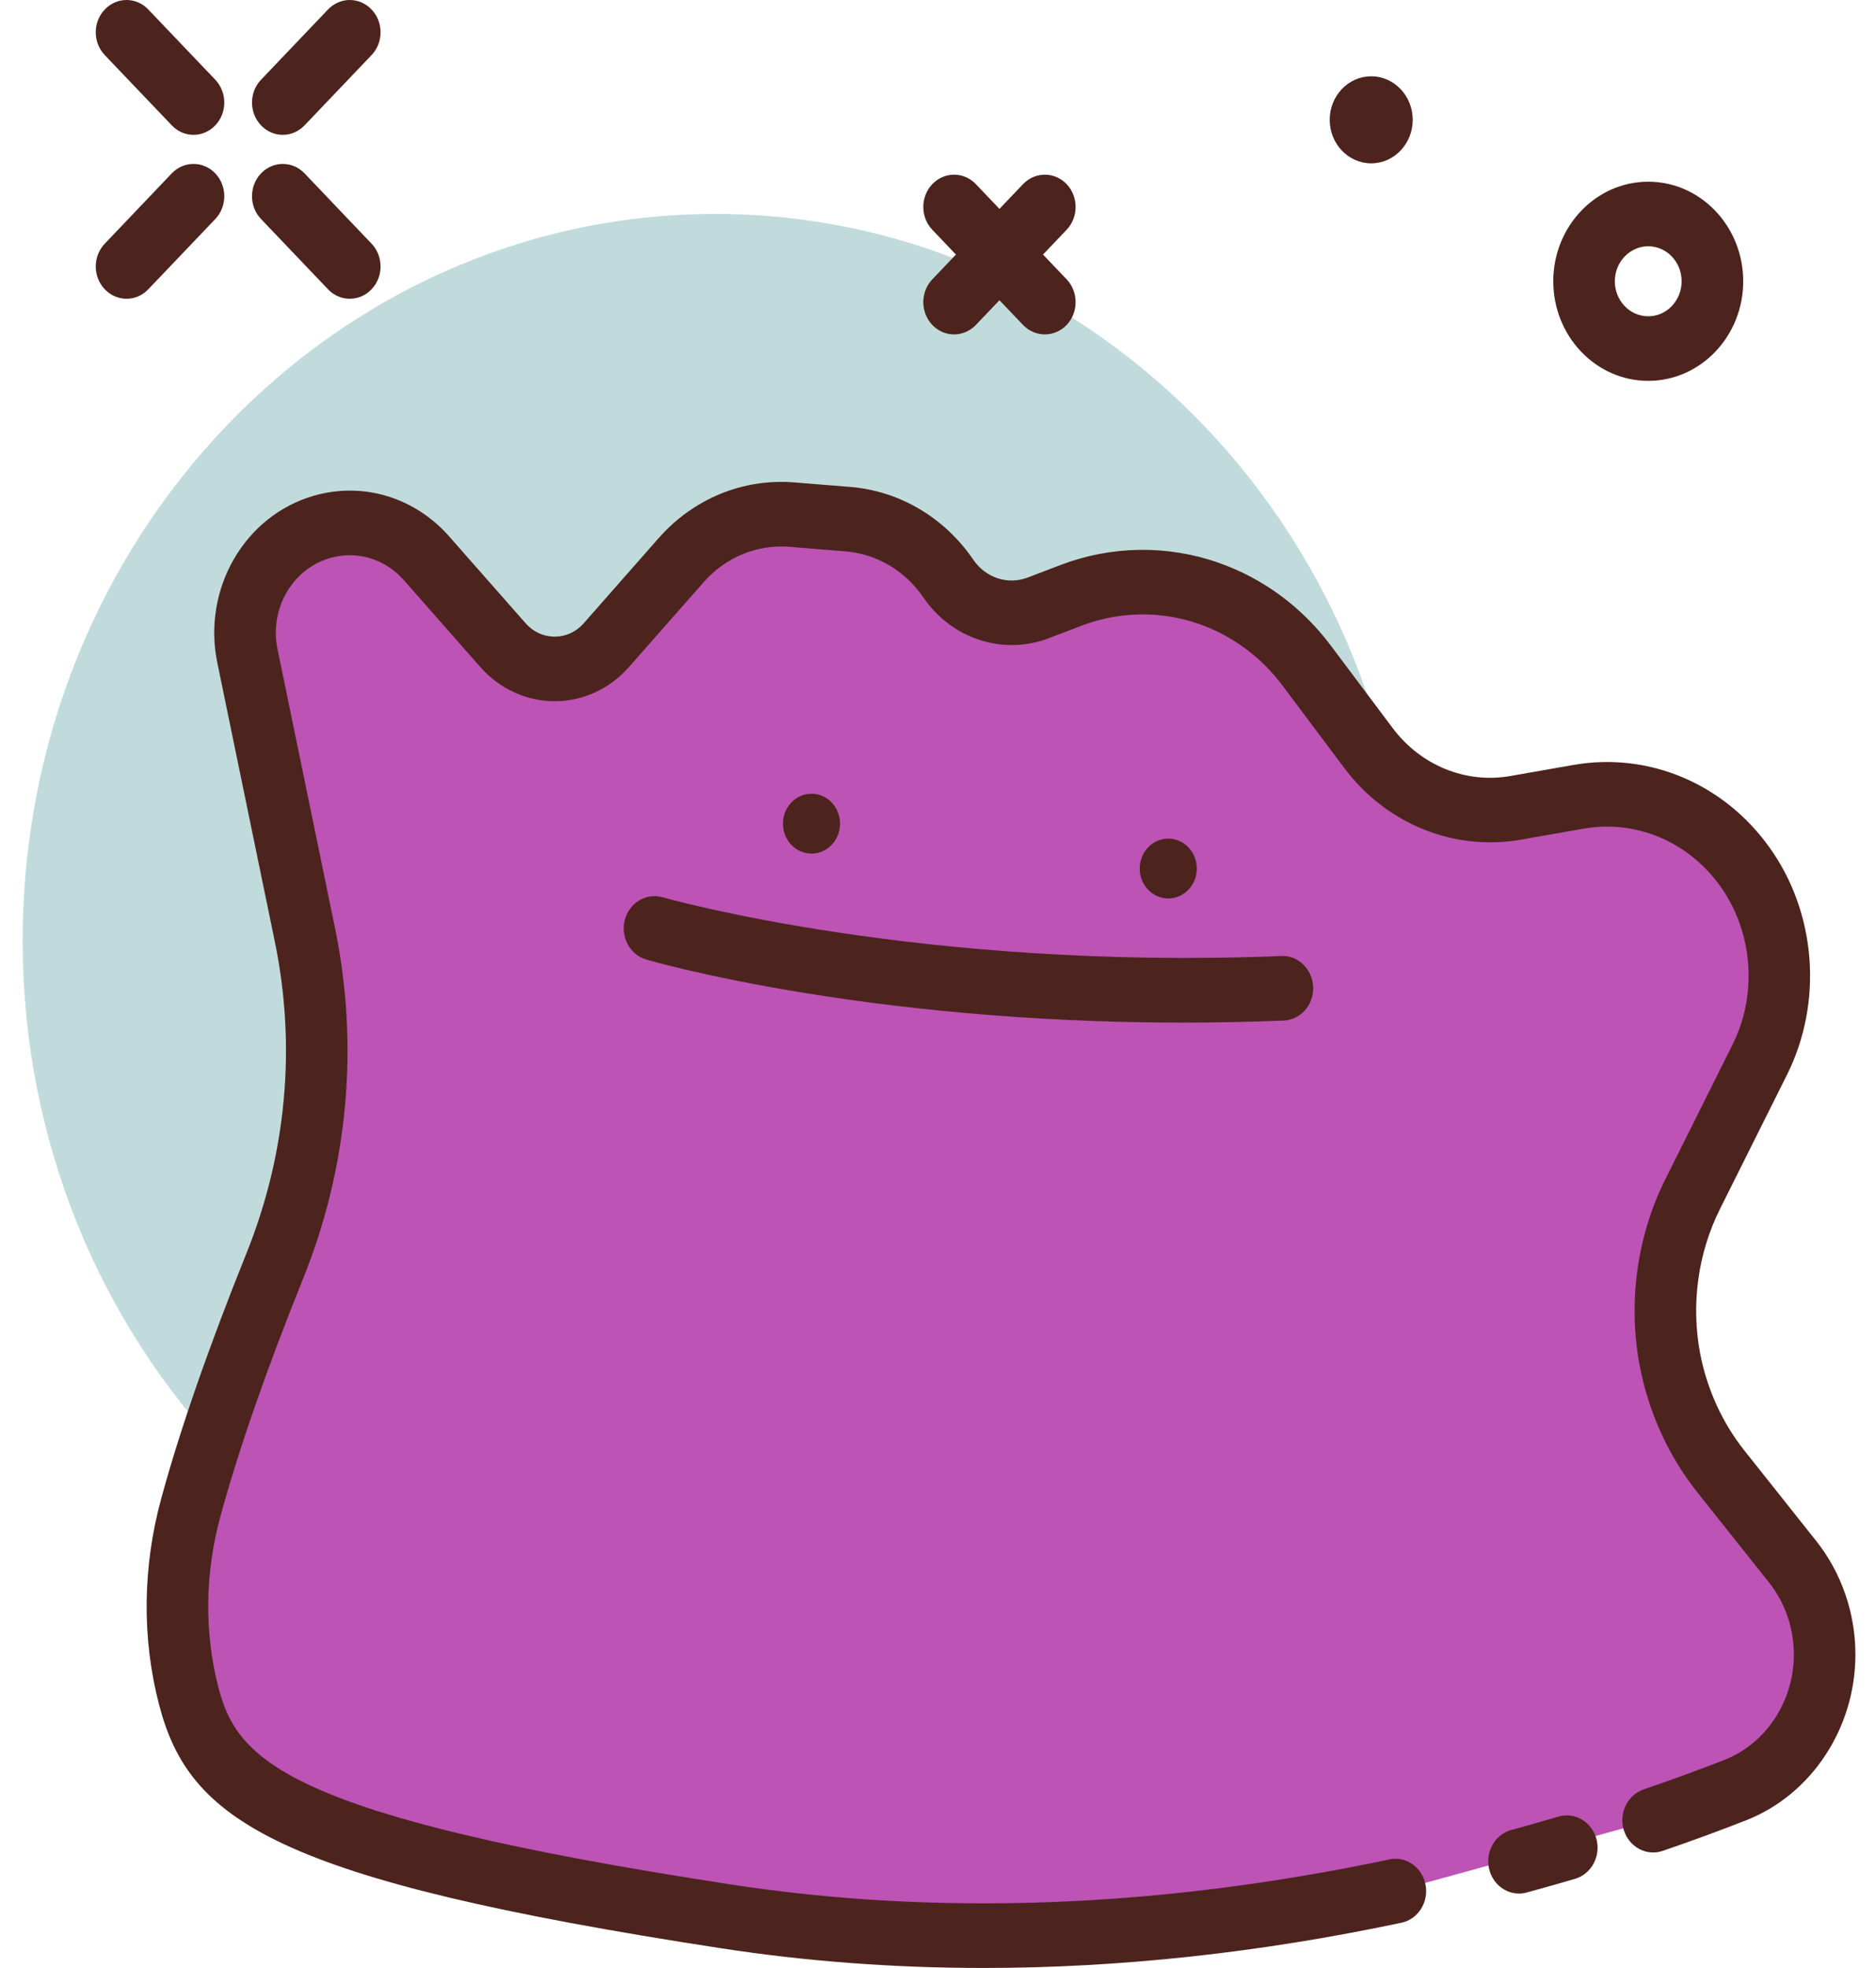 <svg width="41" height="43" viewBox="0 0 41 43" fill="none" xmlns="http://www.w3.org/2000/svg">
<g clip-path="url(#clip0)">
<path d="M30.77 20.551C30.77 29.319 23.993 36.427 15.633 36.427C7.273 36.427 0.495 29.319 0.495 20.551C0.495 11.783 7.273 4.675 15.633 4.675C23.993 4.675 30.77 11.783 30.77 20.551Z" fill="#C1DBDC"/>
<path d="M6.18 2.946C6.008 2.946 5.836 2.877 5.705 2.739C5.442 2.464 5.442 2.018 5.705 1.742L7.169 0.207C7.432 -0.069 7.857 -0.069 8.12 0.207C8.383 0.482 8.383 0.929 8.12 1.204L6.656 2.739C6.525 2.877 6.352 2.946 6.18 2.946Z" fill="#4C241D"/>
<path d="M2.765 6.528C2.593 6.528 2.421 6.459 2.29 6.321C2.027 6.046 2.027 5.599 2.29 5.324L3.754 3.788C4.016 3.513 4.442 3.513 4.705 3.788C4.967 4.064 4.967 4.511 4.705 4.786L3.241 6.321C3.11 6.459 2.937 6.528 2.765 6.528Z" fill="#4C241D"/>
<path d="M4.229 2.946C4.057 2.946 3.885 2.877 3.754 2.739L2.29 1.204C2.027 0.929 2.027 0.482 2.29 0.207C2.552 -0.069 2.978 -0.069 3.241 0.207L4.705 1.742C4.967 2.018 4.967 2.464 4.705 2.739C4.574 2.877 4.401 2.946 4.229 2.946Z" fill="#4C241D"/>
<path d="M7.644 6.528C7.472 6.528 7.3 6.459 7.169 6.321L5.705 4.786C5.442 4.511 5.442 4.064 5.705 3.788C5.968 3.513 6.393 3.513 6.656 3.788L8.12 5.324C8.383 5.599 8.383 6.046 8.12 6.321C7.989 6.459 7.817 6.528 7.644 6.528Z" fill="#4C241D"/>
<path d="M36.022 8.322C34.878 8.322 33.947 7.346 33.947 6.146C33.947 4.946 34.878 3.97 36.022 3.97C37.167 3.97 38.098 4.946 38.098 6.146C38.098 7.346 37.167 8.322 36.022 8.322ZM36.022 5.381C35.62 5.381 35.292 5.724 35.292 6.146C35.292 6.568 35.62 6.911 36.022 6.911C36.425 6.911 36.752 6.568 36.752 6.146C36.752 5.724 36.425 5.381 36.022 5.381Z" fill="#4C241D"/>
<path d="M30.875 2.618C30.875 3.143 30.468 3.569 29.968 3.569C29.467 3.569 29.061 3.143 29.061 2.618C29.061 2.093 29.467 1.667 29.968 1.667C30.468 1.667 30.875 2.093 30.875 2.618Z" fill="#4C241D"/>
<path d="M20.852 7.307C20.679 7.307 20.507 7.238 20.376 7.101C20.113 6.825 20.113 6.378 20.376 6.103L22.359 4.023C22.622 3.748 23.048 3.748 23.311 4.023C23.573 4.299 23.573 4.746 23.311 5.021L21.327 7.101C21.196 7.238 21.023 7.307 20.852 7.307Z" fill="#4C241D"/>
<path d="M22.835 7.307C22.663 7.307 22.491 7.238 22.359 7.101L20.376 5.021C20.113 4.746 20.113 4.299 20.376 4.023C20.639 3.748 21.064 3.748 21.327 4.023L23.311 6.103C23.573 6.378 23.573 6.825 23.311 7.101C23.179 7.238 23.007 7.307 22.835 7.307Z" fill="#4C241D"/>
<path d="M30.496 41.321C26.381 42.189 21.262 42.701 15.865 41.873C5.818 40.331 4.628 38.991 4.125 37.06C3.774 35.712 3.804 34.283 4.17 32.94C4.498 31.734 5.057 30.016 6.007 27.657C6.926 25.374 7.164 22.852 6.665 20.43L5.407 14.331C5.151 13.085 5.868 11.847 7.04 11.512C7.863 11.276 8.743 11.541 9.321 12.198L10.993 14.098C11.601 14.789 12.642 14.789 13.25 14.098L14.883 12.243C15.503 11.539 16.395 11.171 17.307 11.245L18.528 11.343C19.409 11.414 20.215 11.892 20.729 12.646C21.171 13.295 21.973 13.556 22.688 13.283L23.414 13.006C24.382 12.638 25.439 12.623 26.416 12.964C27.264 13.26 28.009 13.81 28.561 14.547L29.906 16.342C30.67 17.363 31.904 17.864 33.124 17.651L34.495 17.412C35.886 17.169 37.29 17.758 38.136 18.941C39.009 20.163 39.136 21.802 38.46 23.154L36.994 26.089C36.438 27.202 36.264 28.481 36.498 29.713C36.669 30.61 37.051 31.448 37.61 32.151L39.178 34.124C39.63 34.693 39.878 35.41 39.878 36.151C39.878 37.468 39.101 38.652 37.925 39.113C37.415 39.313 36.813 39.537 36.129 39.77" fill="#BD53B5"/>
<path d="M21.495 43C19.543 43 17.631 42.857 15.768 42.571C5.987 41.07 4.134 39.772 3.476 37.245C3.099 35.797 3.115 34.241 3.523 32.746C3.934 31.237 4.562 29.433 5.387 27.382C6.262 25.21 6.477 22.858 6.007 20.579L4.749 14.48C4.418 12.867 5.347 11.264 6.863 10.831C7.932 10.523 9.063 10.865 9.816 11.72L11.488 13.619C11.653 13.807 11.878 13.911 12.122 13.911C12.366 13.911 12.591 13.807 12.756 13.62L14.389 11.764C15.152 10.896 16.238 10.45 17.359 10.541L18.58 10.639C19.662 10.727 20.645 11.309 21.276 12.236C21.543 12.626 22.028 12.784 22.458 12.62L23.184 12.343C24.29 11.922 25.514 11.904 26.629 12.295C27.604 12.636 28.455 13.264 29.089 14.111L30.435 15.906C31.047 16.724 32.034 17.129 33.014 16.955L34.383 16.715C36.026 16.425 37.673 17.118 38.674 18.519C39.697 19.949 39.846 21.897 39.056 23.482L37.59 26.417C37.107 27.383 36.954 28.504 37.157 29.575C37.307 30.355 37.642 31.089 38.127 31.699L39.695 33.672C40.246 34.366 40.55 35.247 40.55 36.151C40.55 37.758 39.59 39.214 38.16 39.774C37.642 39.977 37.031 40.205 36.337 40.442C35.988 40.563 35.605 40.36 35.489 39.989C35.374 39.619 35.568 39.221 35.921 39.099C36.594 38.869 37.187 38.649 37.69 38.453C38.596 38.097 39.205 37.172 39.205 36.151C39.205 35.576 39.012 35.018 38.662 34.577L37.092 32.603C36.465 31.813 36.032 30.862 35.838 29.852C35.575 28.465 35.773 27.013 36.398 25.762L37.864 22.827C38.416 21.722 38.311 20.363 37.598 19.365C36.899 18.389 35.755 17.904 34.605 18.107L33.235 18.347C31.77 18.602 30.294 18.002 29.377 16.778L28.032 14.983C27.56 14.354 26.928 13.886 26.203 13.633C25.375 13.343 24.465 13.357 23.644 13.669L22.918 13.946C21.924 14.326 20.798 13.96 20.182 13.056C19.782 12.47 19.161 12.102 18.477 12.047L17.255 11.948C16.55 11.892 15.86 12.172 15.378 12.721L13.744 14.577C13.328 15.05 12.737 15.322 12.123 15.322C12.122 15.322 12.122 15.322 12.122 15.322C11.508 15.322 10.916 15.05 10.499 14.577L8.827 12.677C8.417 12.211 7.8 12.024 7.217 12.192C6.39 12.428 5.884 13.303 6.065 14.182L7.322 20.281C7.85 22.845 7.61 25.49 6.627 27.931C5.822 29.93 5.213 31.68 4.817 33.133C4.477 34.381 4.462 35.674 4.774 36.873C5.184 38.45 6.227 39.681 15.962 41.174C20.502 41.872 25.348 41.688 30.363 40.629C30.726 40.549 31.082 40.799 31.155 41.181C31.228 41.563 30.993 41.935 30.628 42.012C27.513 42.671 24.458 43 21.495 43Z" fill="#4C241D"/>
<path d="M34.242 40.372C33.907 40.471 33.559 40.57 33.199 40.669L34.242 40.372Z" fill="#BD53B5"/>
<path d="M33.198 41.374C32.899 41.374 32.626 41.163 32.547 40.845C32.454 40.468 32.67 40.083 33.03 39.985C33.384 39.889 33.728 39.791 34.059 39.693C34.419 39.588 34.788 39.806 34.89 40.18C34.99 40.556 34.782 40.945 34.425 41.052C34.084 41.151 33.731 41.252 33.367 41.351C33.311 41.367 33.254 41.374 33.198 41.374Z" fill="#4C241D"/>
<path d="M26.156 18.978C26.156 19.34 25.877 19.632 25.532 19.632C25.188 19.632 24.909 19.34 24.909 18.978C24.909 18.617 25.188 18.324 25.532 18.324C25.877 18.324 26.156 18.617 26.156 18.978Z" fill="#4C241D"/>
<path d="M18.359 17.997C18.359 18.358 18.08 18.651 17.736 18.651C17.391 18.651 17.112 18.358 17.112 17.997C17.112 17.636 17.391 17.343 17.736 17.343C18.08 17.343 18.359 17.636 18.359 17.997Z" fill="#4C241D"/>
<path d="M25.853 22.344C18.941 22.344 14.336 21.028 14.125 20.966C13.767 20.862 13.557 20.473 13.656 20.098C13.756 19.723 14.122 19.503 14.485 19.606C14.54 19.622 20.104 21.207 28.002 20.889C28.359 20.862 28.686 21.177 28.699 21.567C28.714 21.956 28.424 22.284 28.053 22.299C27.297 22.33 26.563 22.344 25.853 22.344Z" fill="#4C241D"/>
</g>
<defs>
<clipPath id="clip0">
<rect width="41" height="43" fill="white"/>
</clipPath>
</defs>
</svg>
